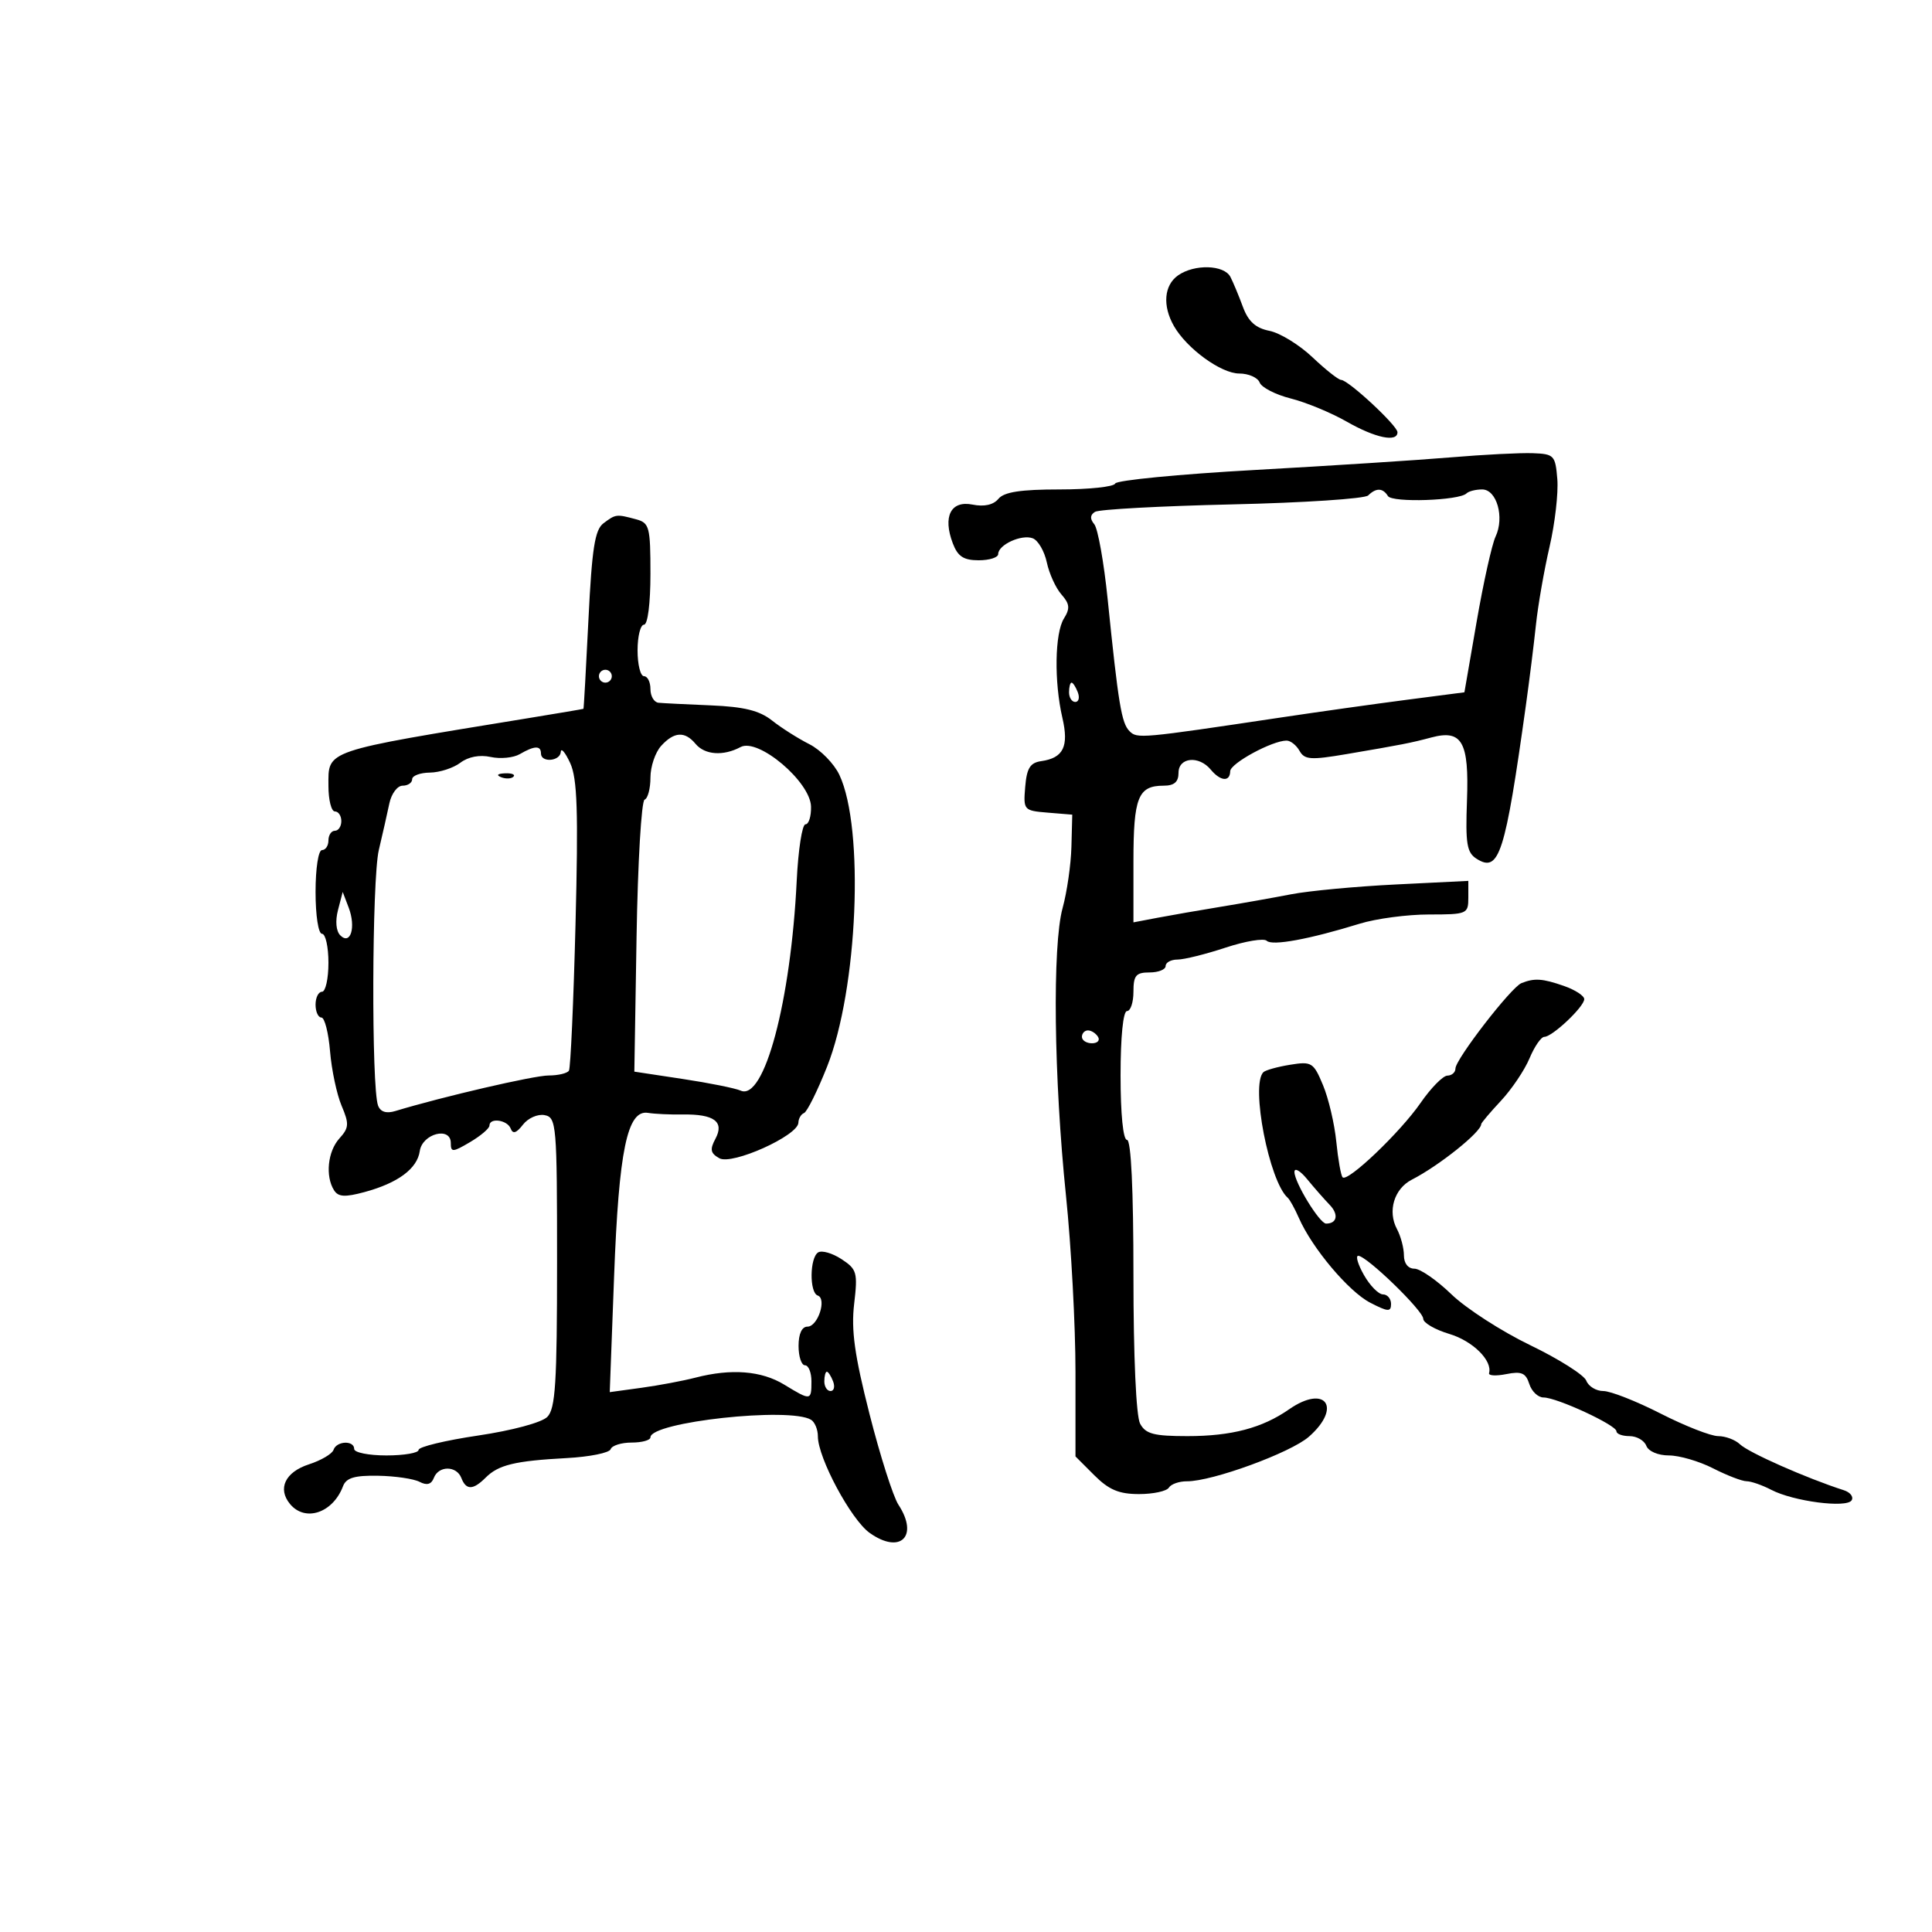 <svg xmlns="http://www.w3.org/2000/svg" width="300" height="300" viewBox="0 0 300 300" version="1.1">
	<path d="M 182.933 42.759 C 180.748 44.290, 180.486 47.476, 182.285 50.626 C 184.286 54.128, 189.610 58, 192.426 58 C 193.876 58, 195.304 58.629, 195.599 59.398 C 195.895 60.168, 198.068 61.283, 200.430 61.878 C 202.792 62.473, 206.699 64.088, 209.112 65.468 C 213.558 68.009, 217 68.728, 217 67.116 C 217 66.094, 209.362 59.004, 208.247 58.991 C 207.836 58.987, 205.835 57.405, 203.801 55.477 C 201.767 53.548, 198.763 51.703, 197.127 51.375 C 194.964 50.943, 193.836 49.923, 192.993 47.640 C 192.356 45.913, 191.486 43.825, 191.059 43 C 190.081 41.111, 185.480 40.975, 182.933 42.759 M 225.347 71.014 C 220.313 71.440, 206.588 72.323, 194.847 72.977 C 183.106 73.630, 173.350 74.578, 173.167 75.082 C 172.983 75.587, 169.101 76, 164.539 76 C 158.494 76, 155.917 76.395, 155.035 77.458 C 154.252 78.401, 152.834 78.717, 151.013 78.353 C 147.646 77.679, 146.364 80.196, 147.950 84.368 C 148.726 86.410, 149.629 87, 151.975 87 C 153.639 87, 155 86.566, 155 86.035 C 155 84.587, 158.642 82.925, 160.366 83.587 C 161.198 83.906, 162.180 85.592, 162.550 87.334 C 162.920 89.075, 163.940 91.313, 164.817 92.306 C 166.108 93.769, 166.182 94.479, 165.206 96.042 C 163.785 98.317, 163.669 105.865, 164.967 111.466 C 165.999 115.914, 165.125 117.699, 161.677 118.190 C 159.960 118.434, 159.435 119.279, 159.193 122.186 C 158.893 125.797, 158.965 125.879, 162.693 126.186 L 166.500 126.500 166.369 131.500 C 166.297 134.250, 165.681 138.525, 165 141 C 163.393 146.842, 163.637 167.396, 165.531 185.722 C 166.339 193.543, 167 205.841, 167 213.048 L 167 226.154 169.923 229.077 C 172.184 231.338, 173.757 232, 176.864 232 C 179.074 232, 181.160 231.550, 181.500 231 C 181.840 230.450, 183.104 230.007, 184.309 230.014 C 188.213 230.040, 200.424 225.576, 203.250 223.089 C 208.445 218.518, 205.812 214.910, 200.154 218.847 C 195.989 221.746, 191.227 223, 184.386 223 C 179.165 223, 177.891 222.665, 177.035 221.066 C 176.416 219.908, 176 210.675, 176 198.066 C 176 184.689, 175.635 177, 175 177 C 174.400 177, 174 173, 174 167 C 174 161, 174.400 157, 175 157 C 175.550 157, 176 155.650, 176 154 C 176 151.467, 176.389 151, 178.500 151 C 179.875 151, 181 150.550, 181 150 C 181 149.450, 181.830 149, 182.845 149 C 183.859 149, 187.212 148.168, 190.295 147.151 C 193.379 146.133, 196.261 145.654, 196.701 146.086 C 197.539 146.909, 203.307 145.848, 211.134 143.431 C 213.683 142.644, 218.521 142, 221.884 142 C 227.809 142, 228 141.918, 228 139.392 L 228 136.784 216.750 137.339 C 210.563 137.644, 203.250 138.329, 200.500 138.861 C 197.750 139.393, 192.800 140.272, 189.500 140.813 C 186.200 141.354, 181.813 142.117, 179.750 142.509 L 176 143.223 176 133.811 C 176 123.793, 176.714 122, 180.700 122 C 182.333 122, 183 121.420, 183 120 C 183 117.595, 186.157 117.279, 188 119.500 C 189.515 121.325, 190.991 121.447, 191.026 119.750 C 191.051 118.528, 197.552 115, 199.778 115 C 200.395 115, 201.302 115.717, 201.792 116.593 C 202.566 117.976, 203.529 118.042, 209.092 117.096 C 217.739 115.626, 219.053 115.368, 222.263 114.513 C 227.028 113.243, 228.128 115.185, 227.793 124.275 C 227.543 131.064, 227.766 132.399, 229.309 133.366 C 232.790 135.549, 233.710 132.675, 236.943 109.500 C 237.480 105.650, 238.182 100.025, 238.502 97 C 238.823 93.975, 239.772 88.532, 240.612 84.905 C 241.452 81.278, 241.995 76.553, 241.820 74.405 C 241.516 70.699, 241.322 70.493, 238 70.370 C 236.075 70.299, 230.381 70.589, 225.347 71.014 M 212.450 76.931 C 211.928 77.443, 202.424 78.069, 191.331 78.322 C 180.238 78.575, 170.654 79.096, 170.032 79.480 C 169.259 79.958, 169.223 80.564, 169.919 81.403 C 170.478 82.076, 171.415 87.323, 172 93.063 C 173.663 109.361, 174.148 112.291, 175.384 113.527 C 176.583 114.726, 177.003 114.688, 199 111.396 C 204.775 110.531, 213.526 109.301, 218.447 108.662 L 227.394 107.500 229.299 96.500 C 230.347 90.450, 231.666 84.522, 232.230 83.327 C 233.645 80.330, 232.414 76, 230.148 76 C 229.150 76, 228.056 76.277, 227.717 76.616 C 226.598 77.735, 216.172 78.087, 215.517 77.027 C 214.728 75.751, 213.687 75.719, 212.450 76.931 M 93.714 81.250 C 92.364 82.262, 91.918 85.114, 91.371 96.250 C 91 103.813, 90.652 110.030, 90.598 110.066 C 90.544 110.102, 86.675 110.757, 82 111.520 C 50.018 116.745, 51 116.412, 51 122.035 C 51 124.216, 51.450 126, 52 126 C 52.550 126, 53 126.675, 53 127.500 C 53 128.325, 52.550 129, 52 129 C 51.450 129, 51 129.675, 51 130.500 C 51 131.325, 50.550 132, 50 132 C 49.436 132, 49 134.833, 49 138.500 C 49 142.167, 49.436 145, 50 145 C 50.550 145, 51 147.025, 51 149.500 C 51 151.975, 50.550 154, 50 154 C 49.450 154, 49 154.900, 49 156 C 49 157.100, 49.408 158, 49.907 158 C 50.407 158, 51.011 160.363, 51.251 163.250 C 51.490 166.137, 52.297 169.940, 53.043 171.700 C 54.239 174.519, 54.198 175.123, 52.700 176.779 C 50.886 178.783, 50.489 182.646, 51.872 184.827 C 52.530 185.864, 53.564 185.924, 56.607 185.102 C 61.790 183.701, 64.793 181.473, 65.182 178.741 C 65.567 176.028, 70 174.875, 70 177.487 C 70 178.956, 70.290 178.942, 73 177.341 C 74.650 176.366, 76 175.216, 76 174.784 C 76 173.501, 78.794 173.895, 79.302 175.250 C 79.632 176.131, 80.193 175.951, 81.201 174.641 C 81.990 173.617, 83.501 172.951, 84.566 173.157 C 86.410 173.515, 86.500 174.584, 86.500 196.016 C 86.500 214.813, 86.250 218.749, 84.978 220.022 C 84.105 220.895, 79.521 222.127, 74.228 222.912 C 69.153 223.664, 65 224.666, 65 225.139 C 65 225.613, 62.750 226, 60 226 C 57.250 226, 55 225.550, 55 225 C 55 223.621, 52.255 223.735, 51.789 225.133 C 51.581 225.756, 49.862 226.769, 47.968 227.383 C 44.282 228.578, 43.057 231.159, 45.040 233.548 C 47.391 236.380, 51.690 234.936, 53.261 230.786 C 53.756 229.477, 55.046 229.091, 58.705 229.153 C 61.342 229.198, 64.243 229.624, 65.150 230.099 C 66.288 230.695, 66.977 230.503, 67.369 229.482 C 68.107 227.558, 70.898 227.570, 71.638 229.500 C 72.373 231.414, 73.458 231.399, 75.411 229.446 C 77.398 227.459, 79.955 226.842, 87.990 226.410 C 91.559 226.218, 94.634 225.597, 94.823 225.030 C 95.012 224.464, 96.479 224, 98.083 224 C 99.688 224, 101 223.635, 101 223.189 C 101 220.804, 122.665 218.439, 125.945 220.466 C 126.525 220.825, 127 221.979, 127 223.032 C 127 226.367, 132.146 235.968, 135.037 238.026 C 139.797 241.416, 142.722 238.558, 139.511 233.657 C 138.692 232.408, 136.670 226.067, 135.017 219.567 C 132.695 210.436, 132.153 206.552, 132.631 202.480 C 133.206 197.593, 133.063 197.087, 130.669 195.519 C 129.250 194.589, 127.618 194.118, 127.044 194.473 C 125.725 195.288, 125.669 200.720, 126.974 201.167 C 128.421 201.661, 126.993 206, 125.383 206 C 124.513 206, 124 207.112, 124 209 C 124 210.650, 124.450 212, 125 212 C 125.550 212, 126 213.125, 126 214.500 C 126 217.513, 125.908 217.524, 121.774 215.004 C 118.240 212.849, 113.554 212.479, 108 213.917 C 106.075 214.416, 102.291 215.127, 99.591 215.497 L 94.681 216.170 95.356 198.191 C 96.092 178.603, 97.404 172.280, 100.625 172.807 C 101.656 172.976, 104.075 173.089, 106 173.058 C 110.885 172.978, 112.510 174.178, 111.097 176.819 C 110.199 178.496, 110.315 179.077, 111.704 179.854 C 113.674 180.957, 123.927 176.343, 123.973 174.333 C 123.988 173.692, 124.382 173.017, 124.849 172.833 C 125.316 172.650, 126.925 169.414, 128.424 165.641 C 133.197 153.635, 134.254 128.631, 130.341 120.327 C 129.518 118.582, 127.418 116.435, 125.673 115.555 C 123.928 114.675, 121.325 113.024, 119.888 111.886 C 117.934 110.337, 115.544 109.745, 110.388 109.531 C 106.600 109.375, 102.938 109.191, 102.250 109.123 C 101.563 109.055, 101 108.100, 101 107 C 101 105.900, 100.550 105, 100 105 C 99.450 105, 99 103.200, 99 101 C 99 98.800, 99.450 97, 100 97 C 100.582 97, 101 93.706, 101 89.117 C 101 81.787, 100.842 81.191, 98.750 80.630 C 95.703 79.814, 95.616 79.824, 93.714 81.250 M 93 105 C 93 105.550, 93.450 106, 94 106 C 94.550 106, 95 105.550, 95 105 C 95 104.450, 94.550 104, 94 104 C 93.450 104, 93 104.450, 93 105 M 166 107.500 C 166 108.325, 166.436 109, 166.969 109 C 167.501 109, 167.678 108.325, 167.362 107.500 C 167.045 106.675, 166.609 106, 166.393 106 C 166.177 106, 166 106.675, 166 107.500 M 102.655 115.829 C 101.745 116.835, 101 119.047, 101 120.745 C 101 122.444, 100.593 123.983, 100.095 124.167 C 99.598 124.350, 99.035 133.929, 98.845 145.452 L 98.500 166.404 106 167.539 C 110.125 168.162, 114.178 168.978, 115.007 169.350 C 118.668 170.996, 122.796 155.543, 123.714 136.750 C 123.949 131.938, 124.560 128, 125.071 128 C 125.582 128, 125.971 126.763, 125.936 125.250 C 125.847 121.398, 117.734 114.537, 114.998 116.001 C 112.314 117.438, 109.437 117.232, 108 115.500 C 106.344 113.505, 104.665 113.608, 102.655 115.829 M 80.712 117.101 C 79.728 117.674, 77.695 117.872, 76.192 117.542 C 74.486 117.167, 72.718 117.504, 71.481 118.439 C 70.391 119.263, 68.263 119.951, 66.750 119.968 C 65.237 119.986, 64 120.450, 64 121 C 64 121.550, 63.334 122, 62.519 122 C 61.705 122, 60.779 123.237, 60.461 124.750 C 60.144 126.263, 59.406 129.525, 58.821 132 C 57.748 136.541, 57.656 168.939, 58.708 171.682 C 59.083 172.660, 59.992 172.944, 61.388 172.520 C 68.746 170.288, 82.921 167, 85.189 167 C 86.670 167, 88.090 166.662, 88.344 166.250 C 88.598 165.838, 89.058 155.600, 89.366 143.500 C 89.811 125.979, 89.643 120.889, 88.544 118.500 C 87.784 116.850, 87.126 116.063, 87.081 116.750 C 86.985 118.224, 84 118.466, 84 117 C 84 115.741, 82.996 115.772, 80.712 117.101 M 77.813 120.683 C 78.534 120.972, 79.397 120.936, 79.729 120.604 C 80.061 120.272, 79.471 120.036, 78.417 120.079 C 77.252 120.127, 77.015 120.364, 77.813 120.683 M 52.481 141.323 C 52.040 143.019, 52.183 144.583, 52.840 145.240 C 54.433 146.833, 55.300 143.968, 54.144 140.935 L 53.215 138.500 52.481 141.323 M 236.242 152.665 C 234.638 153.311, 226 164.494, 226 165.924 C 226 166.516, 225.438 167.010, 224.750 167.022 C 224.063 167.034, 222.185 168.947, 220.578 171.272 C 217.443 175.809, 209.273 183.606, 208.482 182.816 C 208.219 182.552, 207.777 180.064, 207.500 177.287 C 207.224 174.510, 206.294 170.556, 205.435 168.499 C 203.959 164.965, 203.676 164.791, 200.312 165.337 C 198.354 165.654, 196.491 166.176, 196.171 166.495 C 194.170 168.497, 197.087 183.484, 199.968 186 C 200.283 186.275, 201.060 187.685, 201.695 189.133 C 203.746 193.807, 209.412 200.542, 212.750 202.273 C 215.525 203.712, 216 203.742, 216 202.479 C 216 201.665, 215.438 200.997, 214.750 200.994 C 214.063 200.990, 212.733 199.640, 211.797 197.994 C 210.860 196.347, 210.460 195, 210.908 195 C 212.206 195, 221 203.521, 221 204.780 C 221 205.407, 222.827 206.467, 225.059 207.136 C 228.688 208.223, 231.771 211.269, 231.221 213.223 C 231.109 213.621, 232.319 213.686, 233.908 213.368 C 236.248 212.900, 236.926 213.192, 237.467 214.895 C 237.834 216.053, 238.828 217, 239.676 217 C 241.739 217, 251 221.289, 251 222.244 C 251 222.660, 251.914 223, 253.031 223 C 254.149 223, 255.322 223.675, 255.638 224.500 C 255.969 225.362, 257.462 226, 259.147 226 C 260.760 226, 263.844 226.900, 266 228 C 268.156 229.100, 270.501 230.003, 271.210 230.006 C 271.920 230.010, 273.647 230.611, 275.049 231.343 C 278.476 233.131, 286.752 234.210, 287.520 232.968 C 287.854 232.428, 287.311 231.723, 286.313 231.402 C 280.500 229.531, 271.531 225.565, 270.179 224.268 C 269.452 223.570, 267.929 223, 266.795 223 C 265.661 223, 261.643 221.425, 257.865 219.500 C 254.088 217.575, 250.084 216, 248.967 216 C 247.851 216, 246.660 215.277, 246.320 214.392 C 245.981 213.508, 242.058 211.025, 237.602 208.874 C 233.146 206.723, 227.646 203.172, 225.380 200.982 C 223.114 198.792, 220.526 197, 219.630 197 C 218.649 197, 218 196.177, 218 194.934 C 218 193.798, 217.512 191.956, 216.915 190.841 C 215.432 188.070, 216.484 184.583, 219.226 183.179 C 223.451 181.016, 230 175.777, 230 174.560 C 230 174.368, 231.375 172.740, 233.056 170.940 C 234.736 169.141, 236.738 166.169, 237.505 164.335 C 238.271 162.501, 239.305 161, 239.803 161 C 241.045 161, 246 156.319, 246 155.146 C 246 154.623, 244.583 153.702, 242.851 153.098 C 239.507 151.932, 238.262 151.851, 236.242 152.665 M 168 161 C 168 161.550, 168.702 162, 169.559 162 C 170.416 162, 170.840 161.550, 170.500 161 C 170.160 160.450, 169.459 160, 168.941 160 C 168.423 160, 168 160.450, 168 161 M 201 181.979 C 201 183.611, 204.915 190, 205.915 190 C 207.628 190, 207.900 188.565, 206.469 187.084 C 205.628 186.213, 204.053 184.419, 202.970 183.097 C 201.886 181.775, 201 181.272, 201 181.979 M 128 214.500 C 128 215.325, 128.436 216, 128.969 216 C 129.501 216, 129.678 215.325, 129.362 214.500 C 129.045 213.675, 128.609 213, 128.393 213 C 128.177 213, 128 213.675, 128 214.500" stroke="none" fill="black" fill-rule="evenodd"/>
</svg>